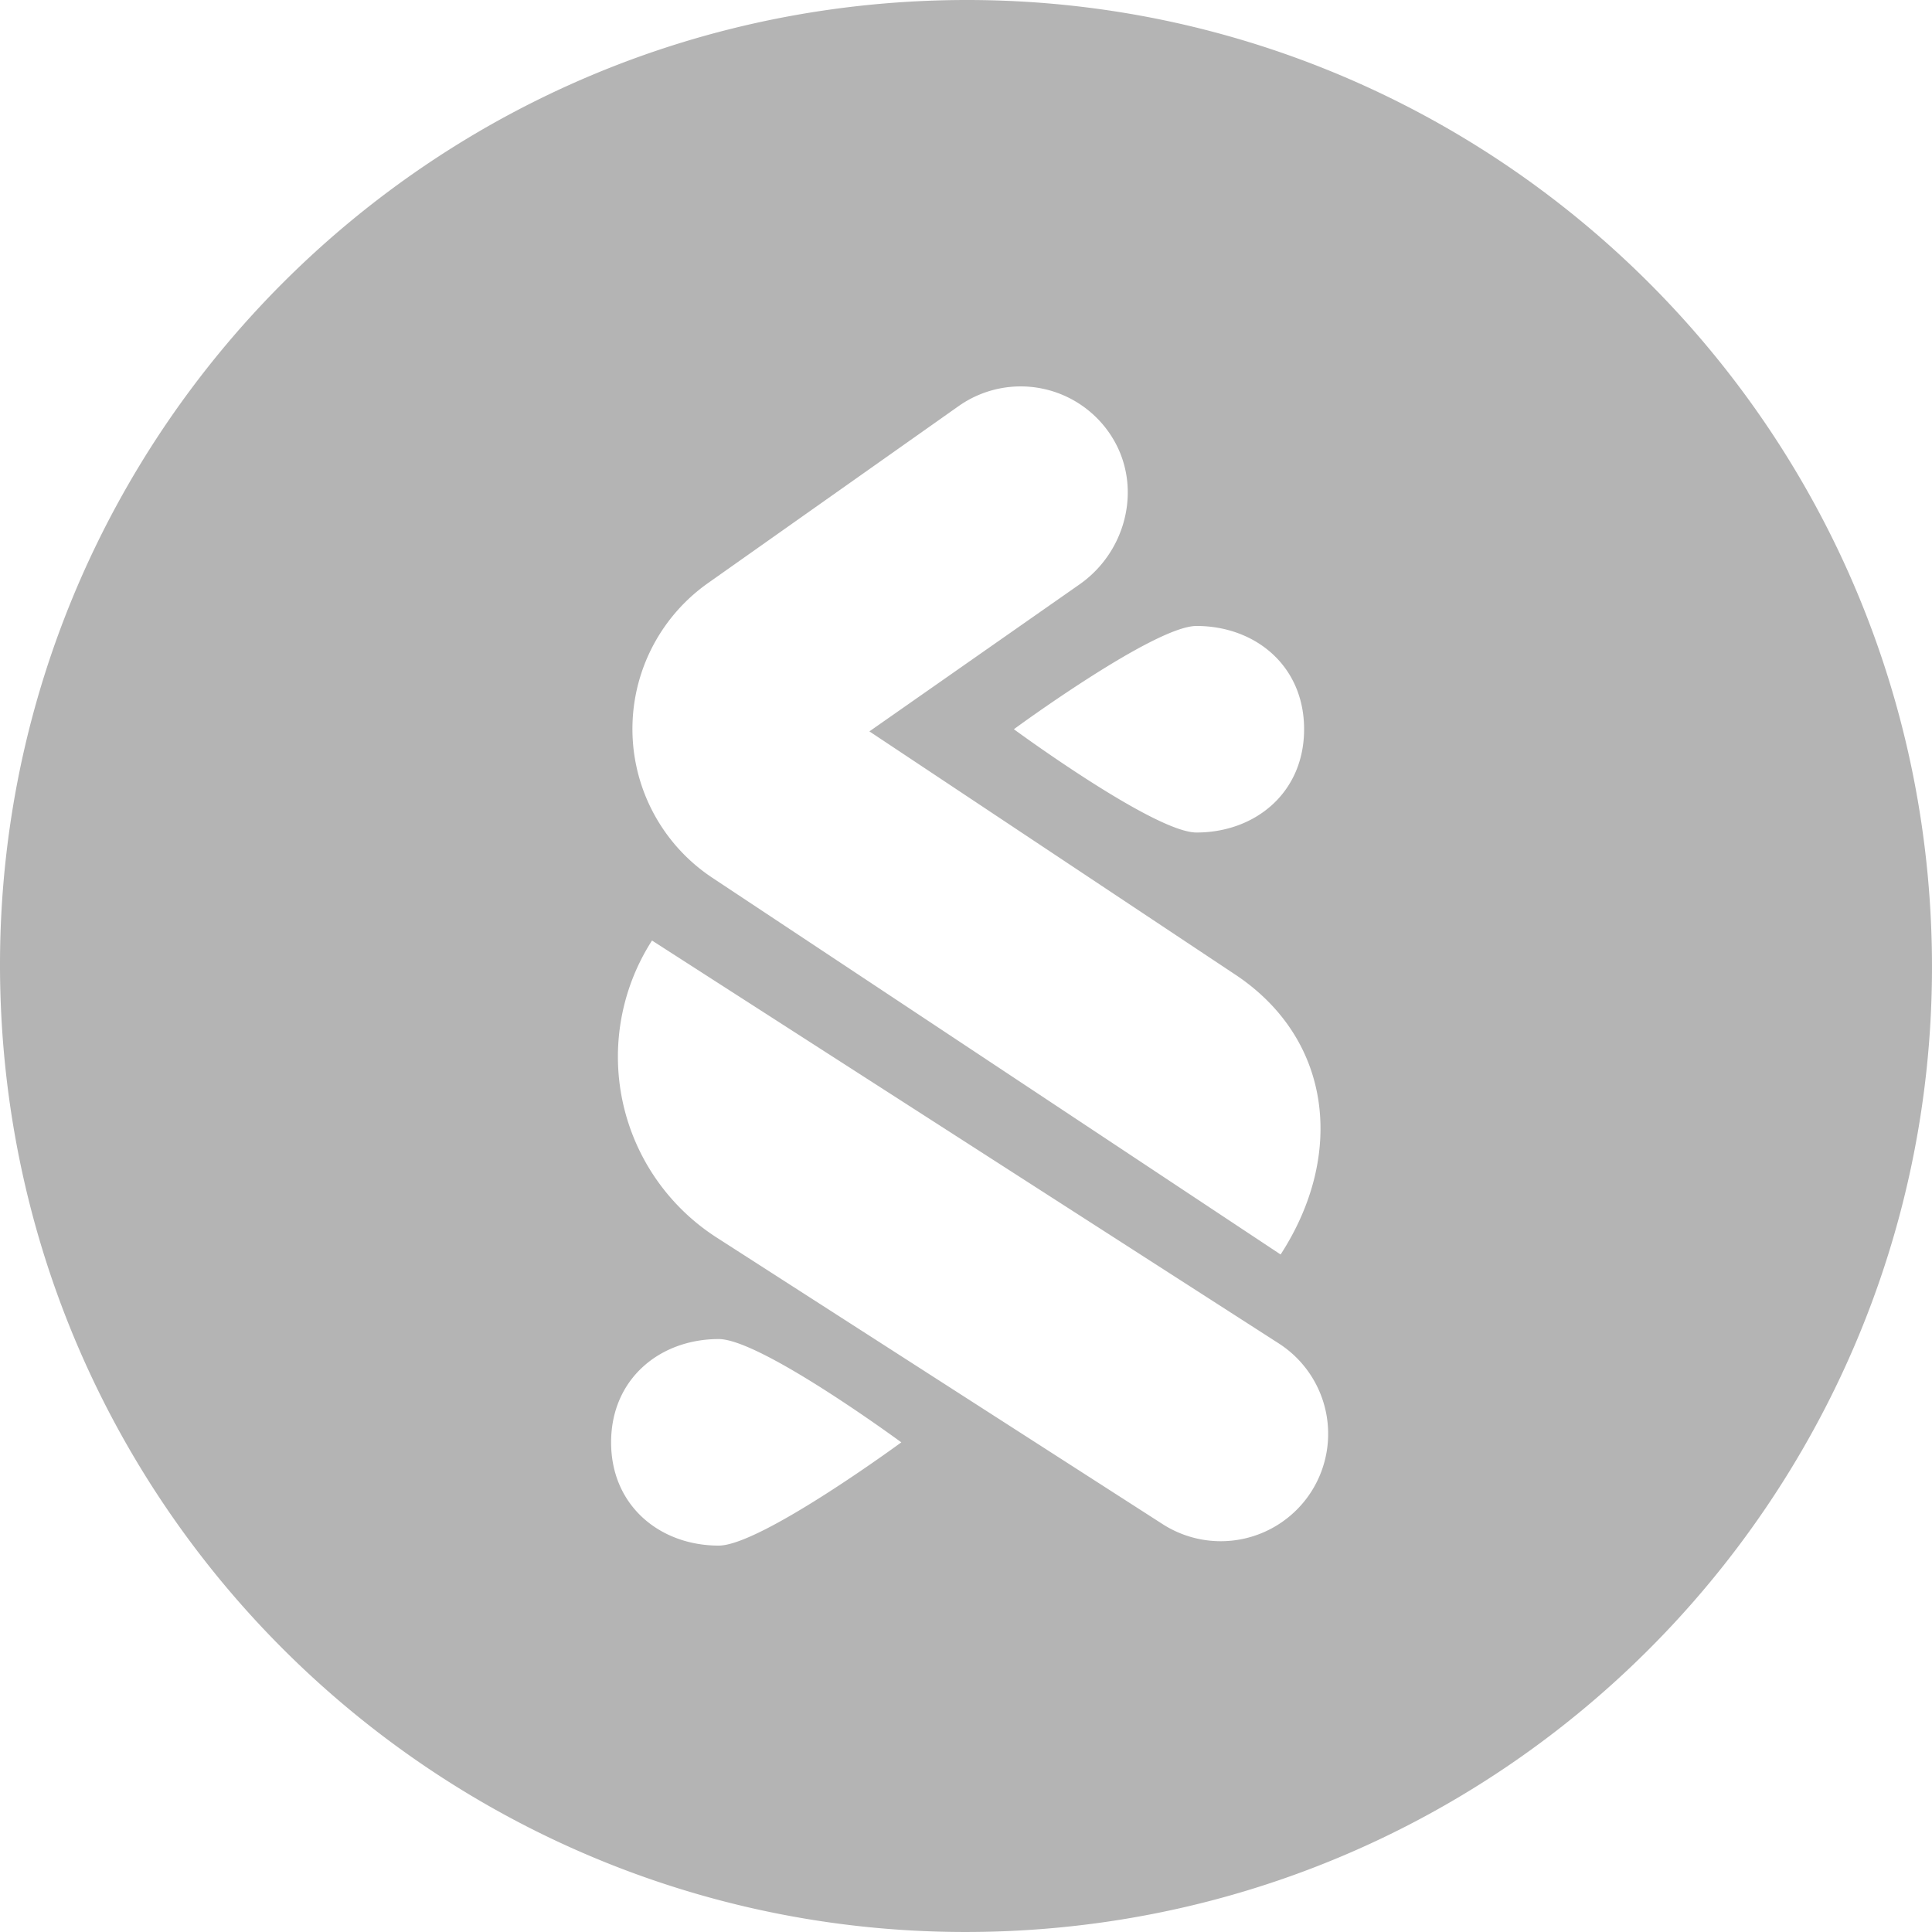 <svg id="레이어_1" data-name="레이어 1" xmlns="http://www.w3.org/2000/svg" viewBox="0 0 1080 1080"><defs><style>.cls-1{fill:#b4b4b4;}</style></defs><path class="cls-1" d="M1079.43,515.55C1065.91,217.67,813.54-13,515.53.57S-13,266.4.57,564.37s265.91,528.47,563.86,515.07S1093,813.44,1079.43,515.55ZM729,407.64c0,35.55-27.35,57.74-60.16,57.74-23.54,0-102.08-57.74-102.08-57.74s78.54-57.72,102.08-57.72C701.61,349.92,729,372.09,729,407.64ZM395.71,326l140.4-99.15.94-.64a60.16,60.16,0,0,1,83.47,16.43c18.52,27.48,10.09,65-17,84L486,408.85,689.3,544C745,580.14,752,645.63,715.87,701.27L398.13,490.63A99.8,99.8,0,0,1,395.71,326ZM401.76,864c-32.74,0-60.15-22.17-60.15-57.72s27.34-57.74,60.15-57.74c23.61,0,102.08,57.74,102.08,57.74S425.3,864,401.76,864Zm331.16-30a60.08,60.08,0,0,1-83,18L400.57,691.76a120.15,120.15,0,0,1-36.09-166h0L714.87,751A60.08,60.08,0,0,1,732.92,834Z"/></svg>